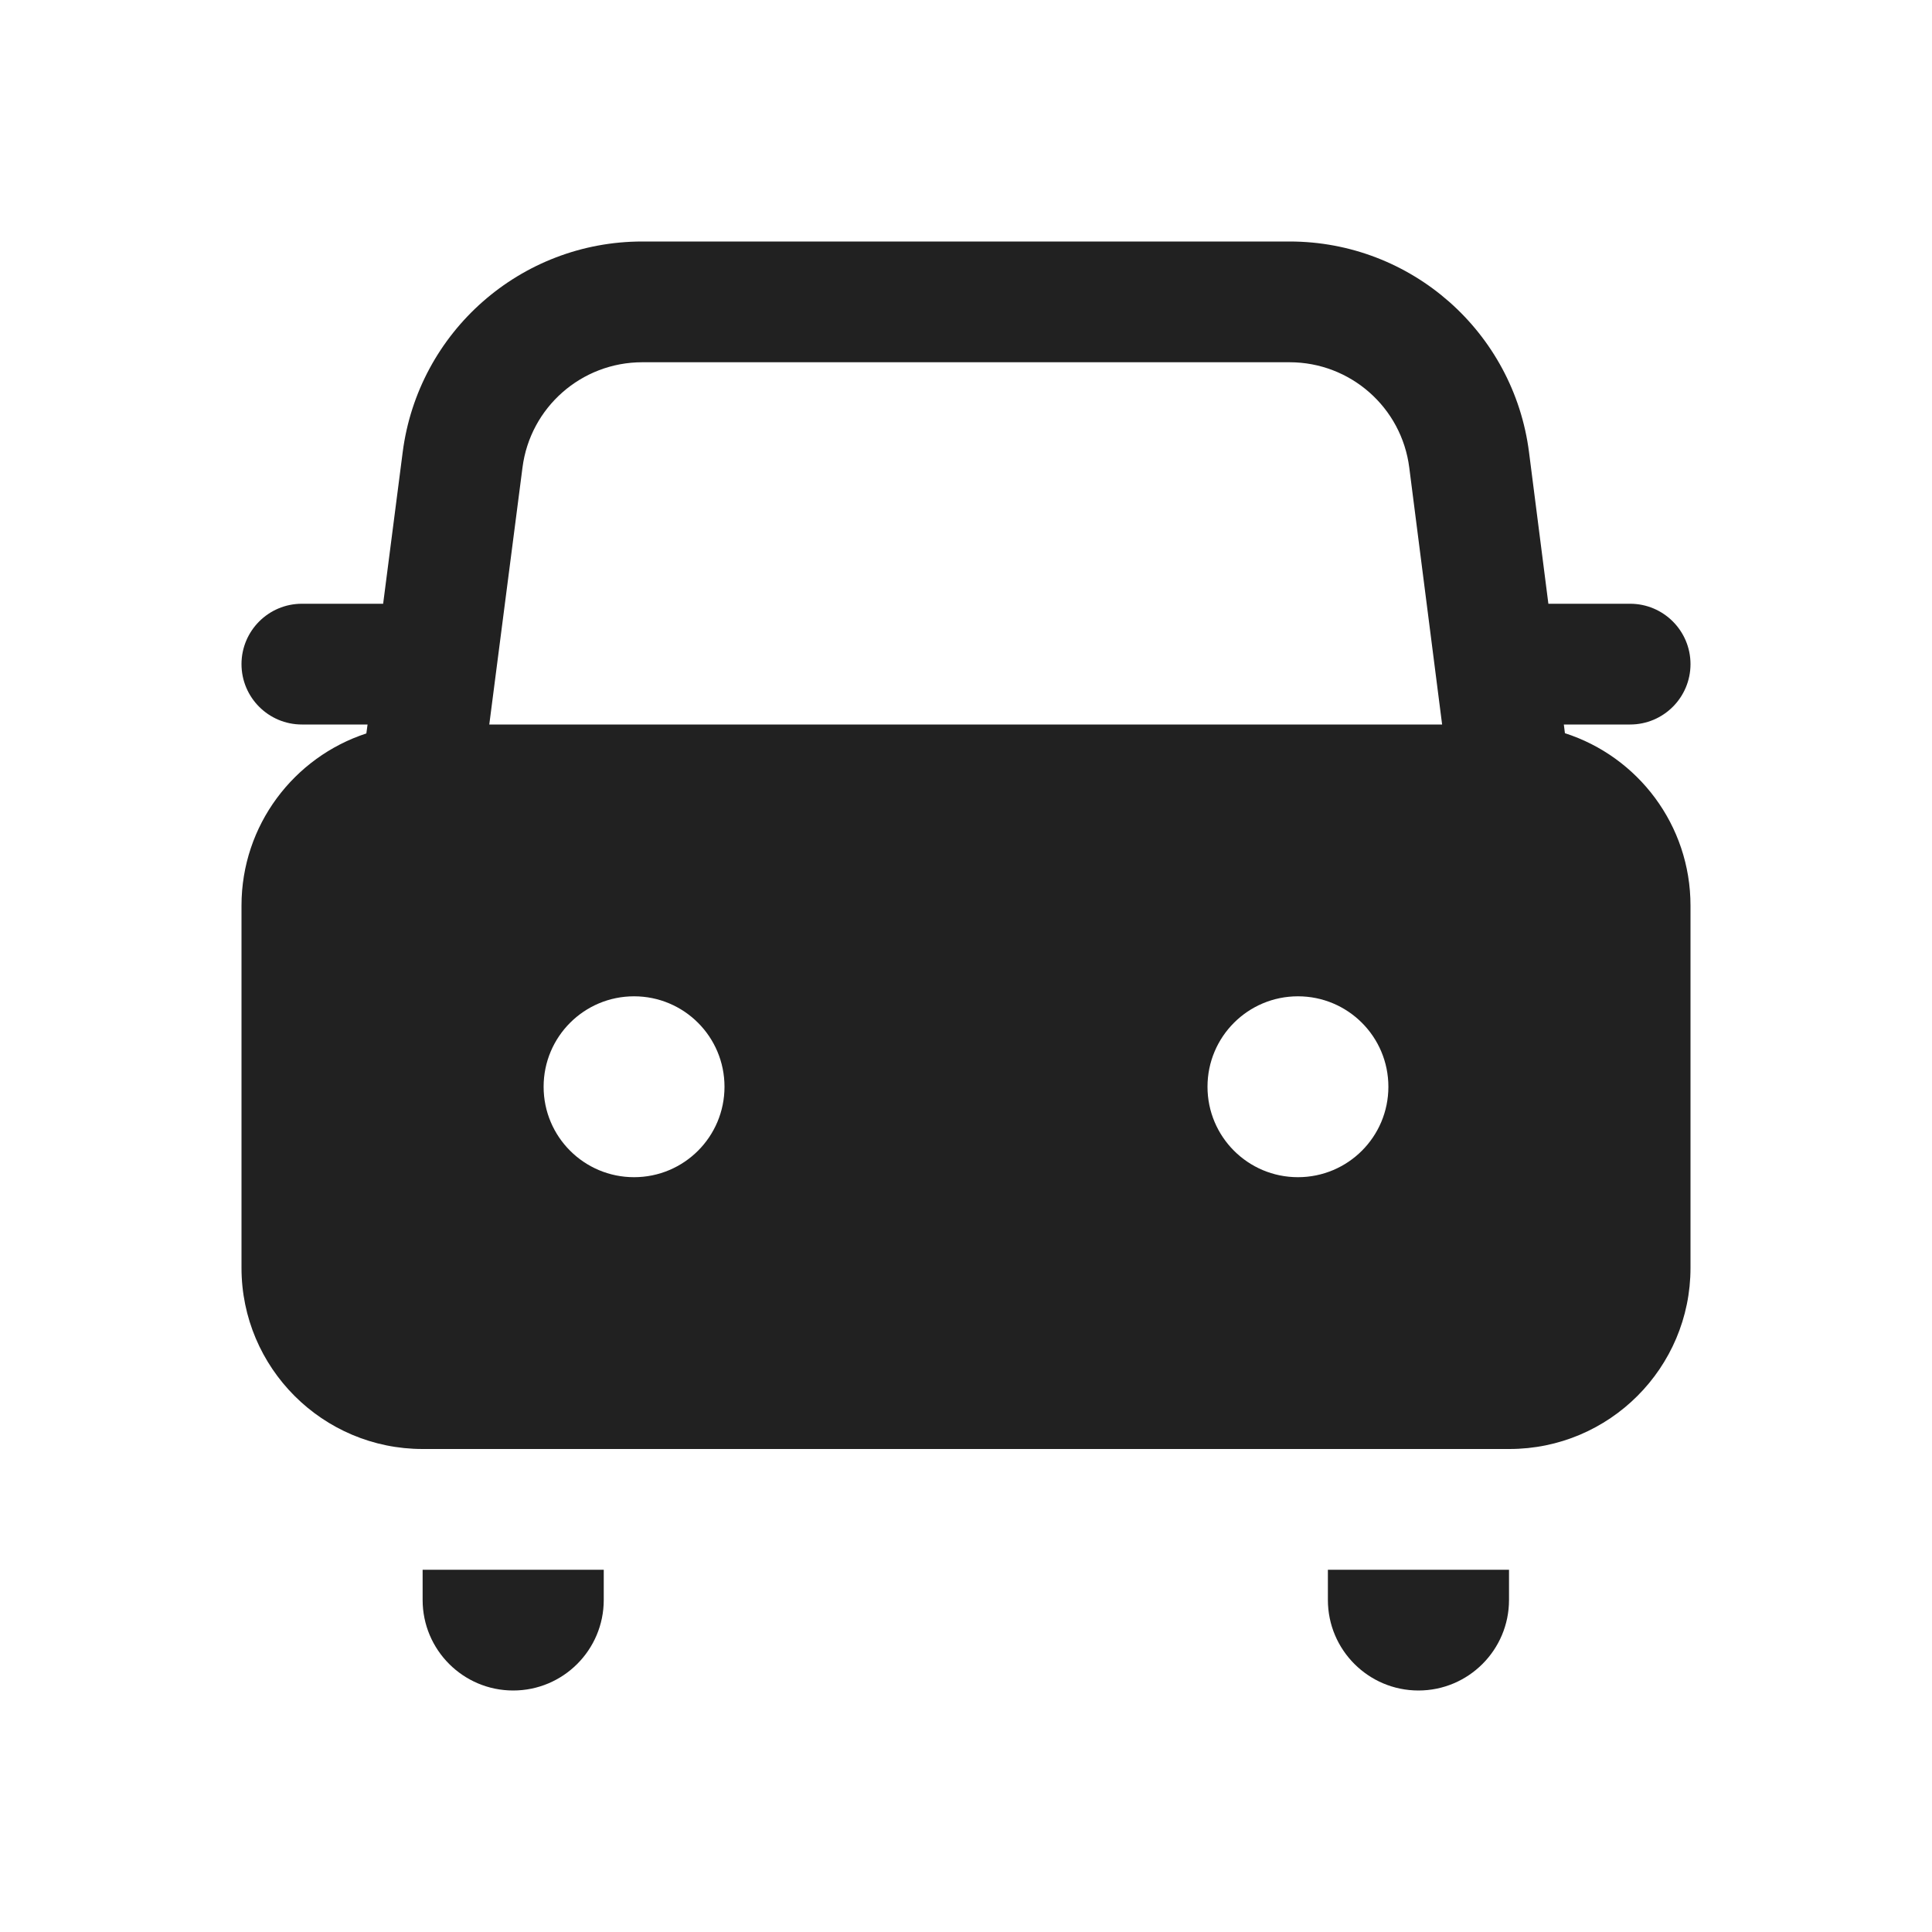 <svg width="16" height="16" viewBox="0 0 16 16" fill="none" xmlns="http://www.w3.org/2000/svg">
<path d="M3.044 6L3.034 6.074C2.434 6.27 2 6.834 2 7.5V10.5C2 11.328 2.672 12 3.5 12H12.5C13.328 12 14 11.328 14 10.5V7.5C14 6.832 13.564 6.266 12.96 6.072L12.951 6H13.5C13.776 6 14 5.776 14 5.5C14 5.224 13.776 5 13.5 5H12.823L12.663 3.747C12.536 2.748 11.686 2 10.68 2H5.319C4.313 2 3.464 2.747 3.335 3.744L3.173 5H2.5C2.224 5 2 5.224 2 5.5C2 5.776 2.224 6 2.5 6H3.044ZM5.319 3H10.68C11.183 3 11.608 3.374 11.671 3.873L11.943 6H4.052L4.327 3.872C4.391 3.373 4.816 3 5.319 3ZM5.251 9.749C4.837 9.749 4.502 9.414 4.502 9C4.502 8.586 4.837 8.251 5.251 8.251C5.665 8.251 6 8.586 6 9C6 9.414 5.665 9.749 5.251 9.749ZM10.749 9.749C10.335 9.749 10 9.414 10 9C10 8.586 10.335 8.251 10.749 8.251C11.163 8.251 11.498 8.586 11.498 9C11.498 9.414 11.163 9.749 10.749 9.749Z" fill="#212121"/>
<path d="M12.497 13H10.997V13.25C10.997 13.664 11.333 14 11.747 14C12.161 14 12.497 13.664 12.497 13.25V13Z" fill="#212121"/>
<path d="M5 13H3.5V13.25C3.5 13.664 3.836 14 4.25 14C4.664 14 5 13.664 5 13.25V13Z" fill="#212121"/>
</svg>
